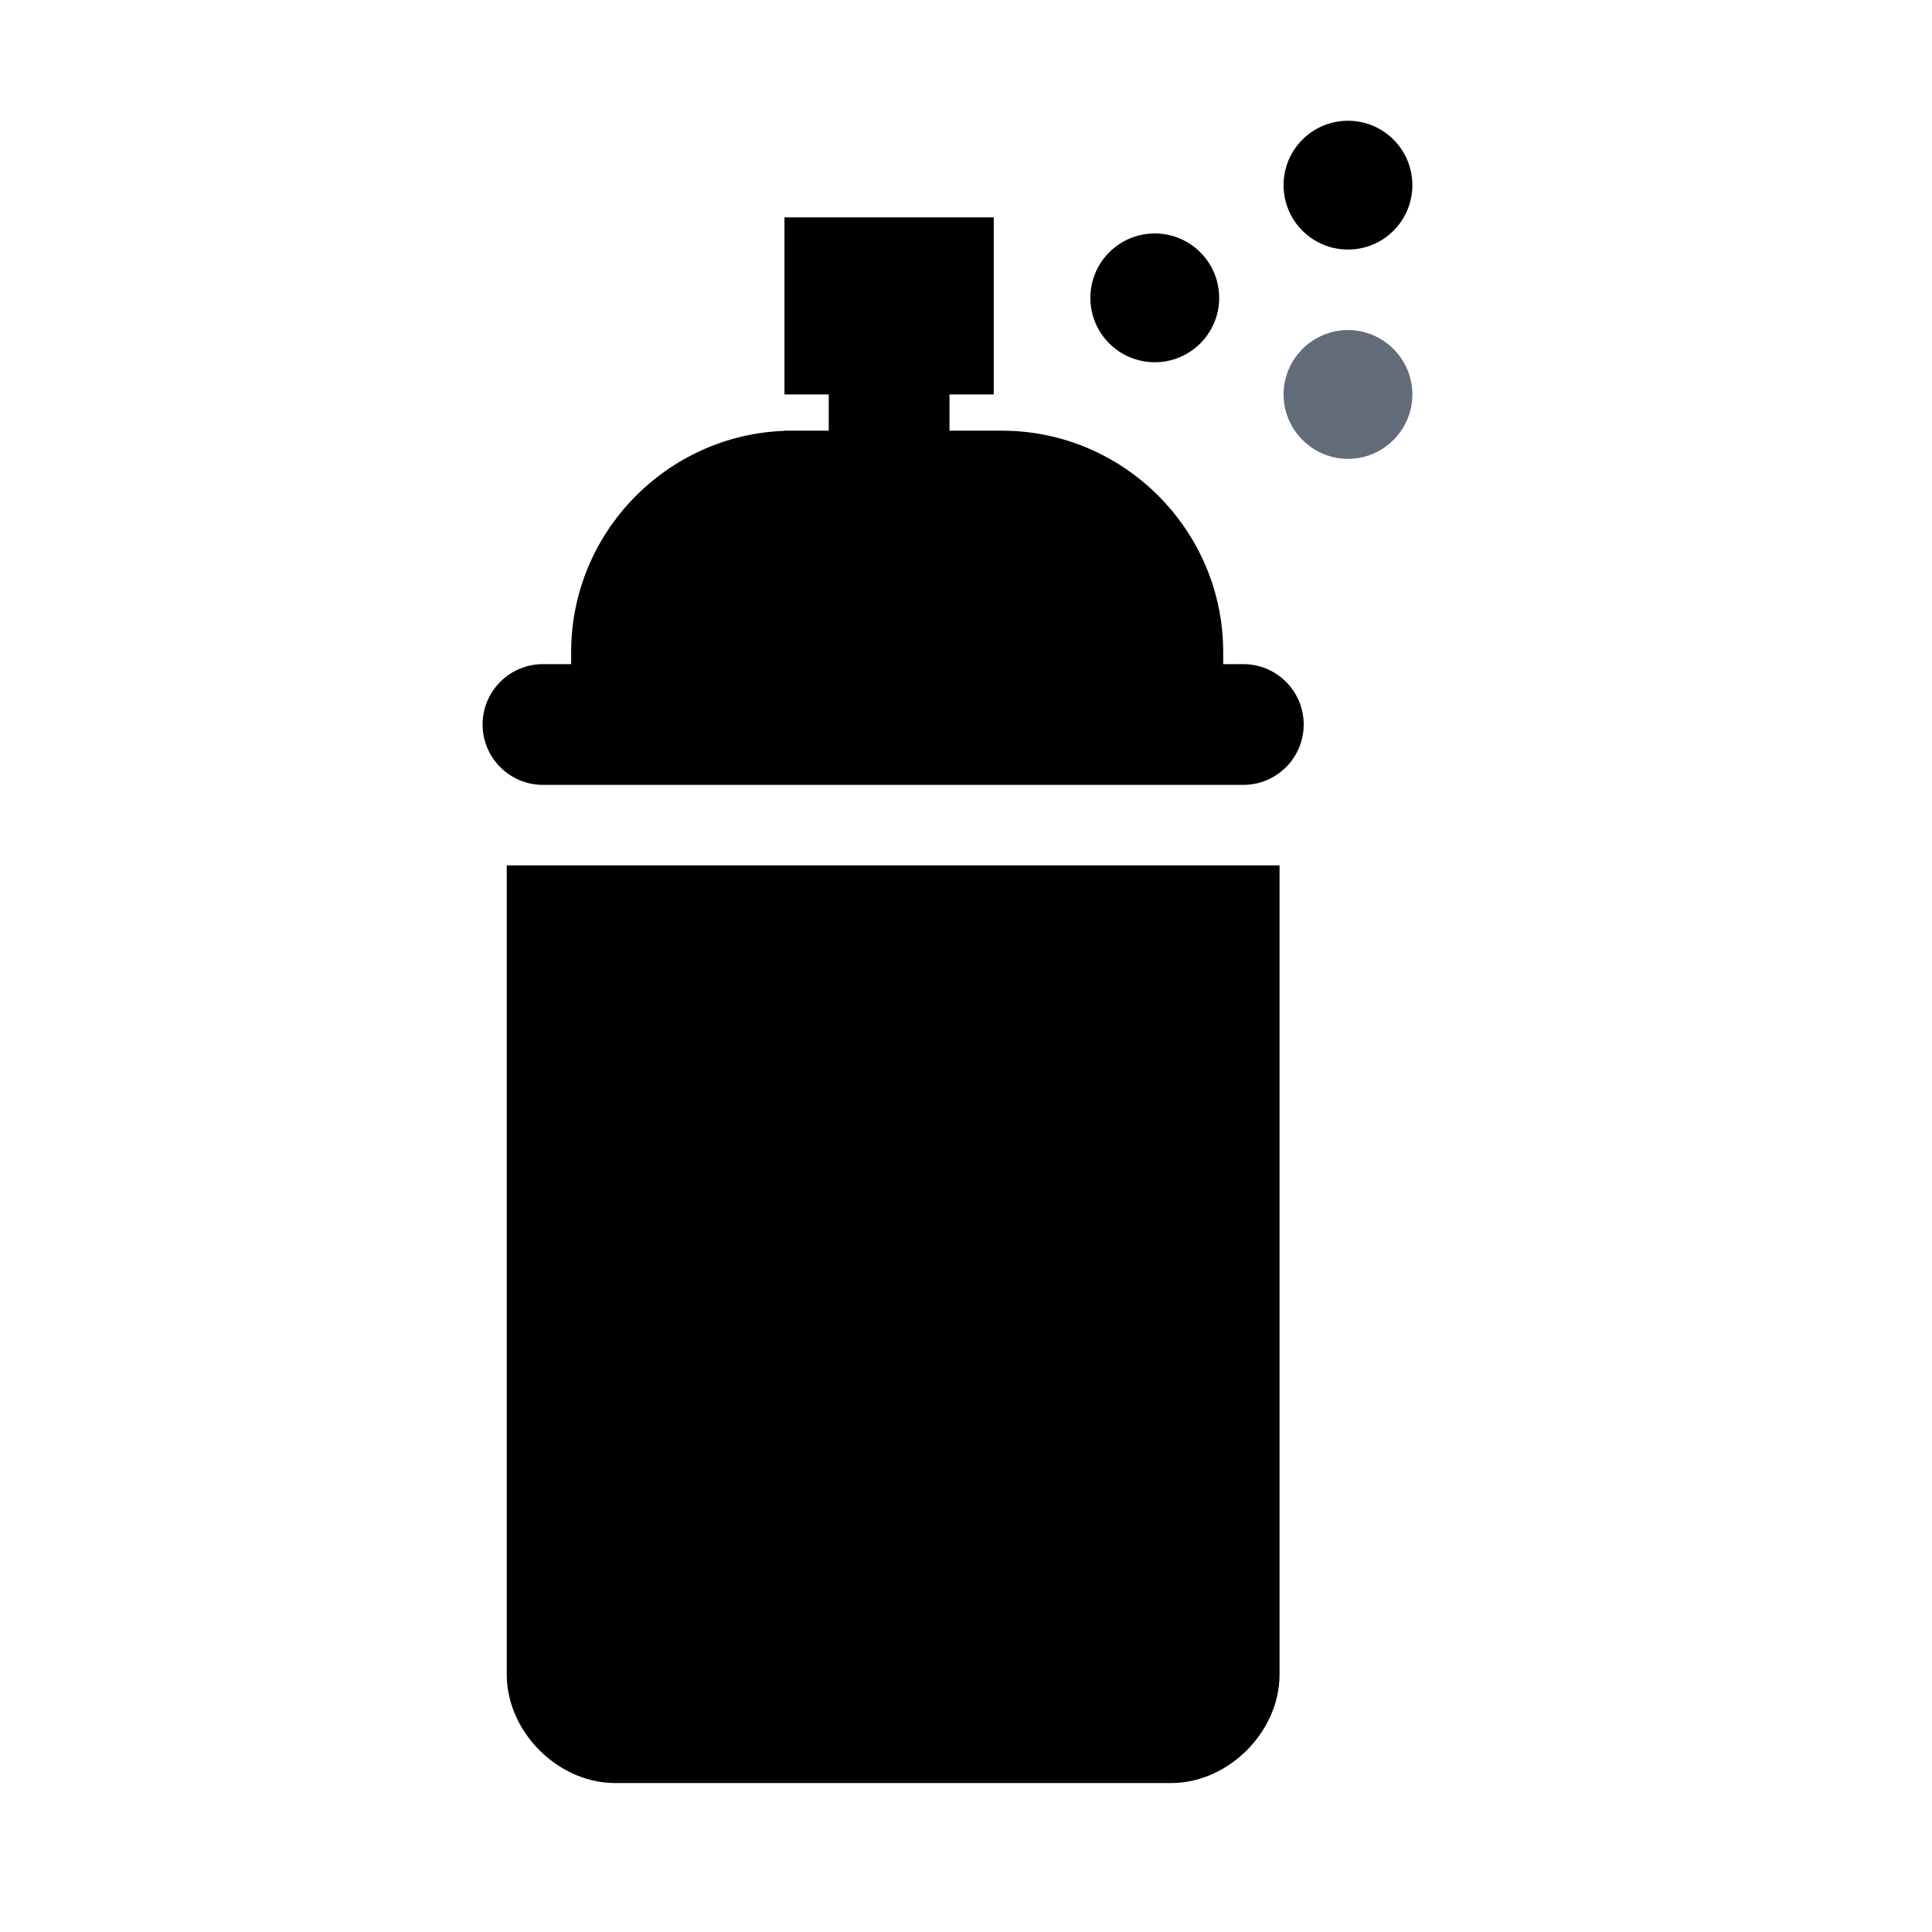 <svg width="24" height="24" viewBox="0 0 24 24" xmlns="http://www.w3.org/2000/svg">
<path d="M16.745 3.1C17.187 3.1 17.545 2.742 17.545 2.3C17.545 1.858 17.187 1.5 16.745 1.5C16.303 1.5 15.945 1.858 15.945 2.3C15.945 2.742 16.303 3.1 16.745 3.1Z"/>
<path d="M14.345 4.5C14.787 4.5 15.145 4.142 15.145 3.7C15.145 3.258 14.787 2.9 14.345 2.9C13.903 2.9 13.545 3.258 13.545 3.7C13.545 4.142 13.903 4.5 14.345 4.5Z"/>
<path d="M17.545 4.9C17.545 4.46 17.185 4.1 16.745 4.1C16.305 4.1 15.945 4.46 15.945 4.9C15.945 5.34 16.305 5.7 16.745 5.7C17.185 5.7 17.545 5.34 17.545 4.9Z" fill="#626B79"/>
<path d="M9.745 2.7H12.345V4.9H11.795V5.35H12.445C13.959 5.35 15.195 6.586 15.195 8.1V8.25H15.445C15.859 8.25 16.195 8.586 16.195 9C16.195 9.414 15.859 9.75 15.445 9.75H6.745C6.331 9.75 5.995 9.414 5.995 9C5.995 8.586 6.331 8.25 6.745 8.25H7.095V8.1C7.095 6.619 8.277 5.405 9.745 5.352V5.35H10.295V4.9H9.745V2.7Z"/>
<path d="M6.295 20.8V10.75H15.895V20.8C15.895 21.194 15.706 21.525 15.488 21.743C15.27 21.961 14.939 22.15 14.545 22.15H7.645C7.251 22.15 6.92 21.961 6.702 21.743C6.484 21.525 6.295 21.194 6.295 20.8Z"/>
</svg>
